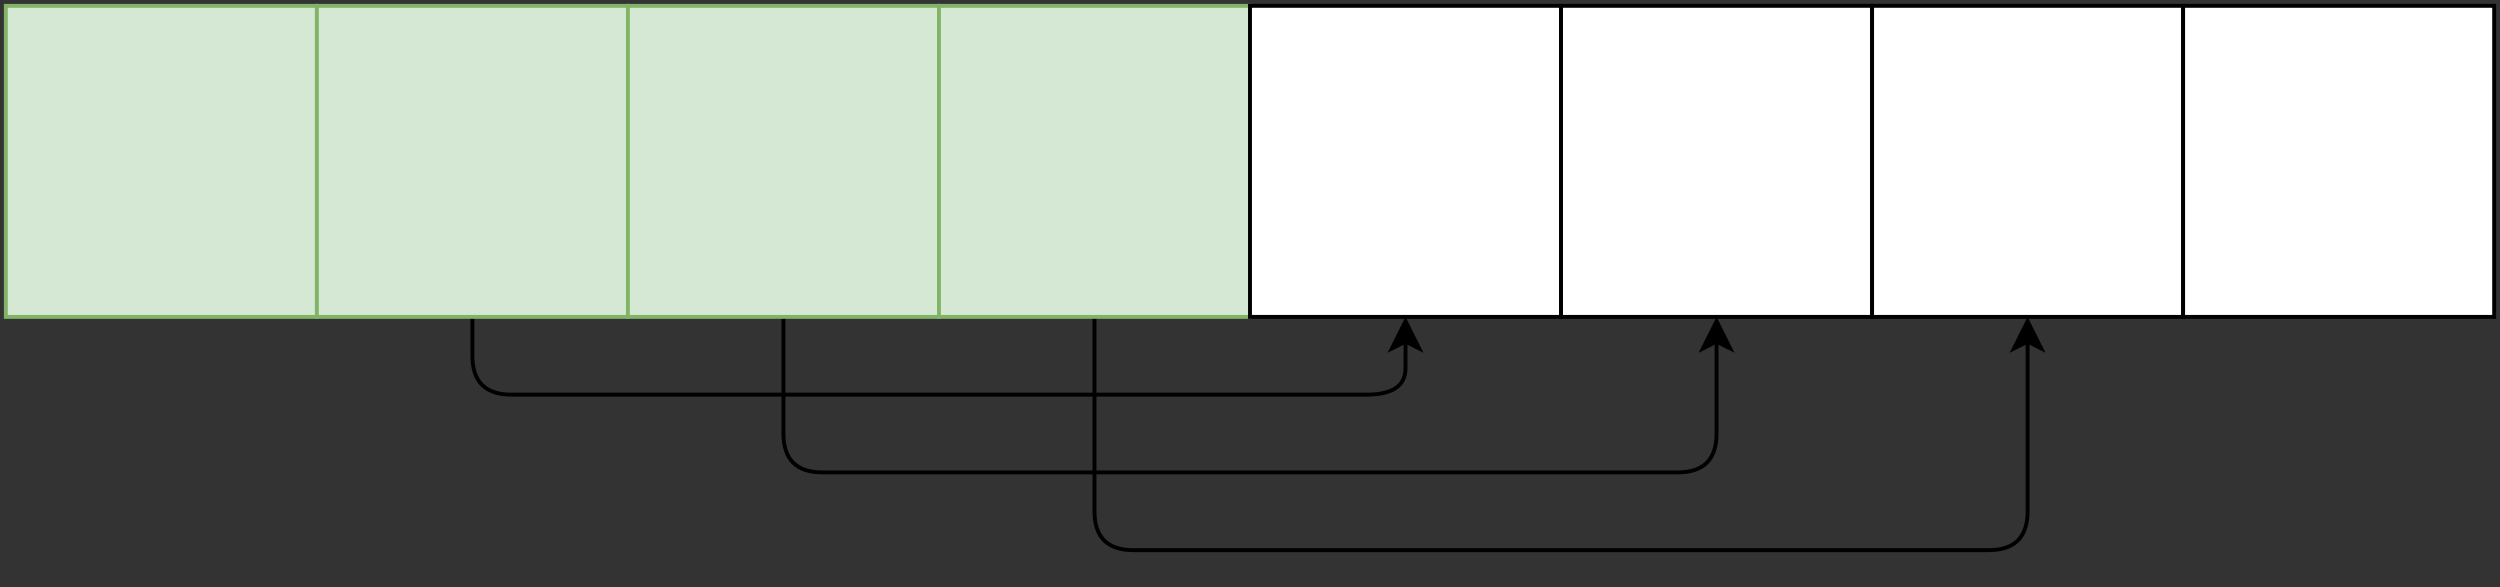 <!DOCTYPE svg PUBLIC "-//W3C//DTD SVG 1.1//EN" "http://www.w3.org/Graphics/SVG/1.1/DTD/svg11.dtd">
<svg xmlns="http://www.w3.org/2000/svg" xmlns:xlink="http://www.w3.org/1999/xlink" width="643px" height="151px" version="1.1"><rect width="100%" height="100%" fill="#333333" stroke="none"/><defs/><g transform="translate(0.5,0.5)"><rect x="1" y="1" width="80" height="80" fill="#d5e8d4" stroke="#82b366" pointer-events="none"/><path d="M 121 81 L 121 91 Q 121 101 131 101 L 351 101 Q 361 101 361 94.18 L 361 87.37" fill="none" stroke="#000000" stroke-miterlimit="10" pointer-events="none"/><path d="M 361 82.12 L 364.5 89.12 L 361 87.37 L 357.5 89.12 Z" fill="#000000" stroke="#000000" stroke-miterlimit="10" pointer-events="none"/><rect x="81" y="1" width="80" height="80" fill="#d5e8d4" stroke="#82b366" pointer-events="none"/><path d="M 201 81 L 201 111 Q 201 121 211 121 L 431 121 Q 441 121 441 111 L 441 87.37" fill="none" stroke="#000000" stroke-miterlimit="10" pointer-events="none"/><path d="M 441 82.12 L 444.5 89.12 L 441 87.37 L 437.5 89.12 Z" fill="#000000" stroke="#000000" stroke-miterlimit="10" pointer-events="none"/><rect x="161" y="1" width="80" height="80" fill="#d5e8d4" stroke="#82b366" pointer-events="none"/><path d="M 281 81 L 281 131 Q 281 141 291 141 L 511 141 Q 521 141 521 131 L 521 87.37" fill="none" stroke="#000000" stroke-miterlimit="10" pointer-events="none"/><path d="M 521 82.12 L 524.5 89.12 L 521 87.37 L 517.5 89.12 Z" fill="#000000" stroke="#000000" stroke-miterlimit="10" pointer-events="none"/><rect x="241" y="1" width="80" height="80" fill="#d5e8d4" stroke="#82b366" pointer-events="none"/><rect x="321" y="1" width="80" height="80" fill="#ffffff" stroke="#000000" pointer-events="none"/><rect x="401" y="1" width="80" height="80" fill="#ffffff" stroke="#000000" pointer-events="none"/><rect x="481" y="1" width="80" height="80" fill="#ffffff" stroke="#000000" pointer-events="none"/><rect x="561" y="1" width="80" height="80" fill="#ffffff" stroke="#000000" pointer-events="none"/></g></svg>